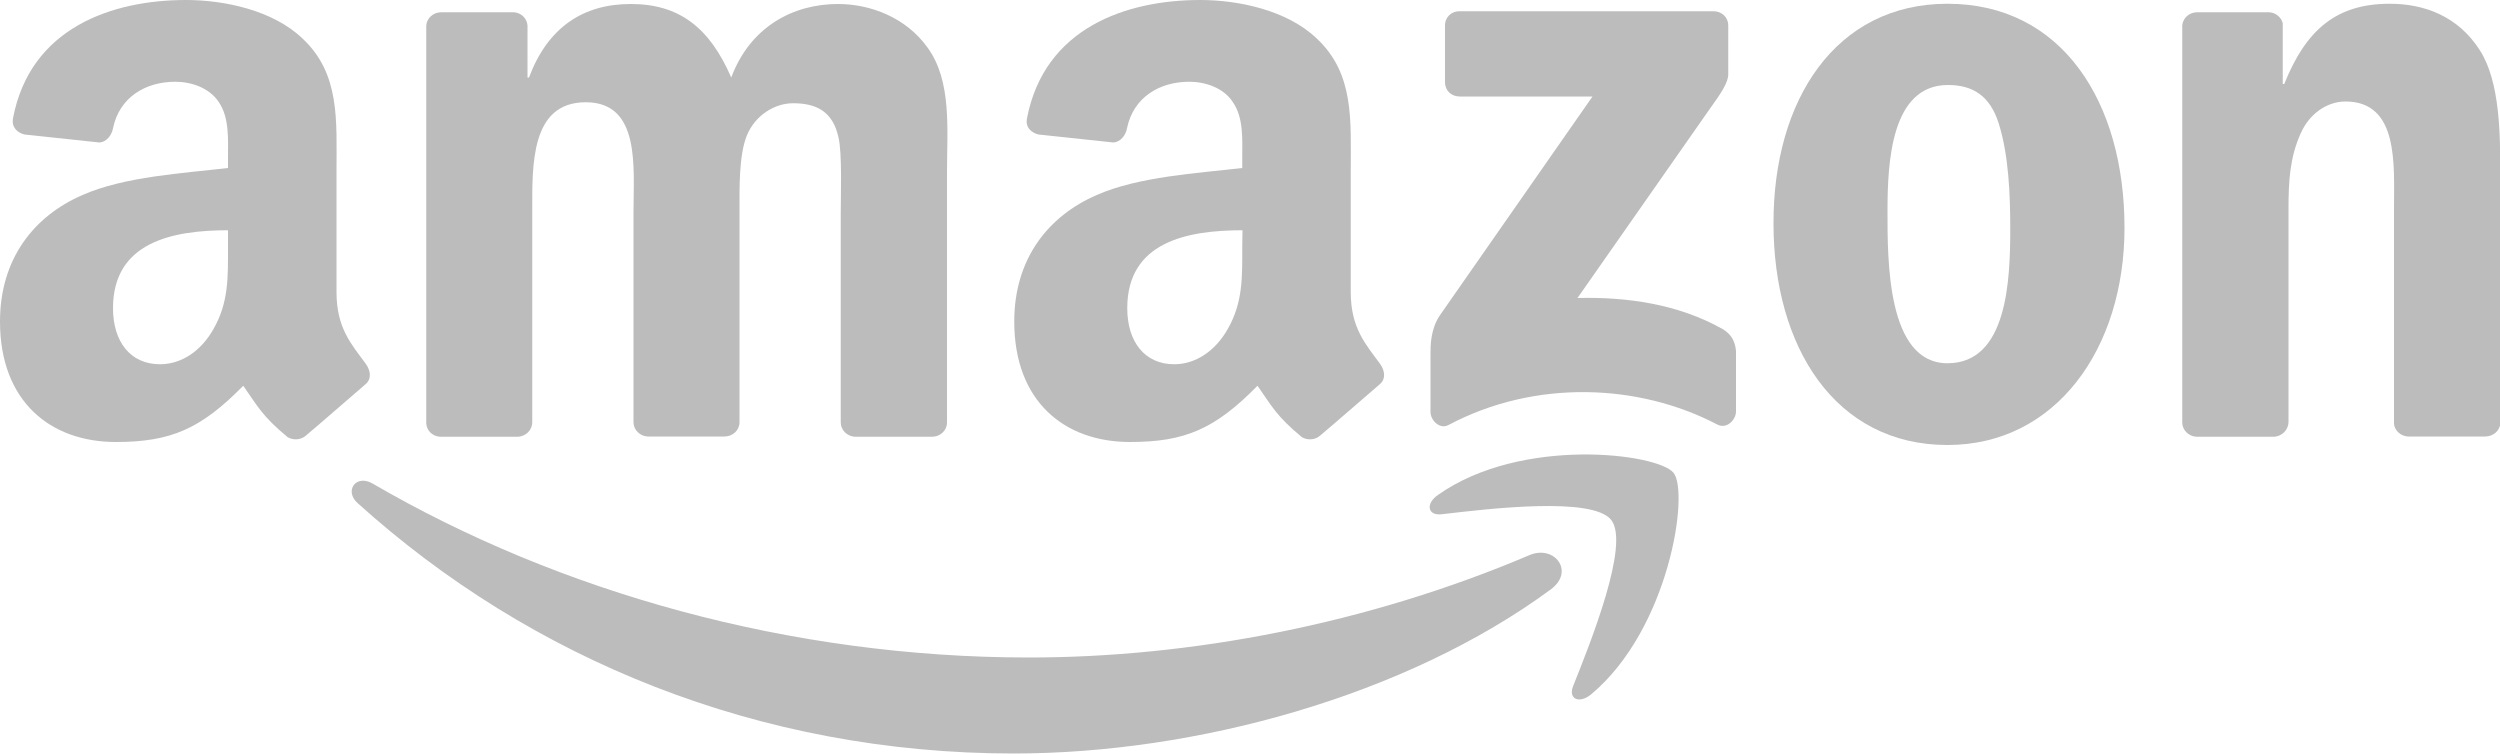 <svg xmlns="http://www.w3.org/2000/svg" xmlns:svg="http://www.w3.org/2000/svg" xmlns:xlink="http://www.w3.org/1999/xlink" id="svg1936" x="0" y="0" version="1.1" viewBox="0 0 1000 301.4" xml:space="preserve"><style>.st0{fill-rule:evenodd;clip-rule:evenodd;fill:#bdbcbc}</style><path id="path8" d="M620.4 235.7c-58.1 42.8-142.3 65.7-214.9 65.7-101.7 0-193.2-37.6-262.5-100.2-5.4-4.9-.6-11.6 6-7.8 74.7 43.5 167.2 69.6 262.6 69.6 64.4 0 135.2-13.3 200.3-41 9.9-4.1 18.1 6.5 8.5 13.7" class="st0"/><path id="path10" d="M644.5 208c-7.4-9.5-49.1-4.5-67.8-2.3-5.7.7-6.6-4.3-1.4-7.8 33.2-23.4 87.7-16.6 94.1-8.8 6.4 7.9-1.7 62.5-32.9 88.6-4.8 4-9.4 1.9-7.2-3.4 7-17.5 22.7-56.7 15.2-66.3" class="st0"/><path id="path12" d="M578 32.9V10.2c0-3.4 2.6-5.7 5.7-5.7h101.7c3.3 0 5.9 2.4 5.9 5.7v19.5c0 3.3-2.8 7.5-7.7 14.3L631 119.2c19.6-.5 40.3 2.4 58 12.4 4 2.3 5.1 5.6 5.4 8.8v24.2c0 3.3-3.7 7.2-7.5 5.2-31.3-16.4-72.9-18.2-107.5.2-3.5 1.9-7.2-1.9-7.2-5.2v-23c0-3.7 0-10 3.7-15.6L637 38.6h-53.1c-3.3 0-5.9-2.3-5.9-5.7" class="st0"/><path id="path14" d="M206.9 174.7H176c-3-.2-5.3-2.4-5.5-5.3V10.6c0-3.2 2.7-5.7 6-5.7h28.9c3 .1 5.4 2.4 5.6 5.3V31h.6c7.5-20.1 21.7-29.4 40.7-29.4 19.4 0 31.5 9.4 40.2 29.4C300 10.9 317 1.6 335.2 1.6c13 0 27.2 5.4 35.8 17.4 9.8 13.4 7.8 32.8 7.8 49.8V169c0 3.2-2.7 5.7-6 5.7h-30.9c-3.1-.2-5.6-2.7-5.6-5.7V84.8c0-6.7.6-23.4-.9-29.8-2.3-10.7-9.2-13.7-18.2-13.7-7.5 0-15.3 5-18.5 13-3.2 8-2.9 21.4-2.9 30.4v84.2c0 3.2-2.7 5.7-6 5.7H259c-3.1-.2-5.6-2.7-5.6-5.7V84.7c0-17.7 2.9-43.8-19.1-43.8-22.2 0-21.4 25.4-21.4 43.8v84.2c0 3.2-2.7 5.8-6 5.8" class="st0"/><path id="path16" d="M779 1.5c45.9 0 70.8 39.4 70.8 89.6 0 48.4-27.5 86.9-70.8 86.9-45.1 0-69.6-39.4-69.6-88.6C709.3 40 734.2 1.5 779 1.5m.2 32.5C756.4 34 755 65 755 84.4s-.3 60.9 24 60.9c24 0 25.1-33.4 25.1-53.8 0-13.4-.6-29.4-4.6-42.1C796 38.3 789.1 34 779.2 34" class="st0"/><path id="path18" d="M909.3 174.7h-30.8c-3.1-.2-5.6-2.7-5.6-5.7V10.1c.3-2.9 2.8-5.2 6-5.2h28.7c2.7.1 4.9 2 5.5 4.4v24.3h.6c8.7-21.7 20.8-32.1 42.2-32.1 13.9 0 27.4 5 36.1 18.7 8.1 12.7 8.1 34.1 8.1 49.4v100c-.3 2.8-2.9 5-6 5h-31c-2.8-.2-5.2-2.3-5.5-5V83.4c0-17.4 2-42.8-19.4-42.8-7.5 0-14.5 5-17.9 12.7-4.4 9.7-4.9 19.4-4.9 30.1v85.5c-.1 3.2-2.8 5.8-6.1 5.8" class="st0"/><path id="path28" d="M496.9 98.8c0 12.1.3 22.1-5.8 32.8-4.9 8.7-12.8 14.1-21.4 14.1-11.9 0-18.8-9.1-18.8-22.4 0-26.4 23.6-31.2 46.1-31.2l-.1 6.7m31.2 75.4c-2 1.8-5 2-7.3.7-10.3-8.5-12.1-12.5-17.8-20.6-17 17.3-29 22.5-51 22.5-26.1 0-46.3-16.1-46.3-48.2 0-25.1 13.6-42.2 33-50.6 16.8-7.4 40.3-8.7 58.2-10.8v-4c0-7.4.6-16.1-3.8-22.4-3.7-5.7-11-8.1-17.4-8.1-11.8 0-22.3 6.1-24.9 18.6-.5 2.8-2.6 5.5-5.4 5.7l-30-3.2c-2.5-.6-5.4-2.6-4.6-6.5C417.8 11 450.7 0 480.1 0c15.1 0 34.7 4 46.6 15.4 15.1 14.1 13.6 32.8 13.6 53.2v48.2c0 14.5 6 20.9 11.7 28.7 2 2.8 2.4 6.1-.1 8.2-6.3 5.4-17.5 15.2-23.8 20.5" class="st0"/><path id="path30" d="M91.2 98.8c0 12.1.3 22.1-5.8 32.8-4.9 8.7-12.7 14.1-21.4 14.1-11.9 0-18.8-9.1-18.8-22.4 0-26.4 23.6-31.2 46-31.2v6.7m31.2 75.4c-2 1.8-5 2-7.3.7-10.3-8.5-12.1-12.5-17.8-20.6-17 17.3-29 22.5-51 22.5-26 0-46.3-16.1-46.3-48.2C0 103.5 13.6 86.4 33 78c16.8-7.4 40.3-8.7 58.2-10.8v-4c0-7.4.6-16.1-3.7-22.4-3.8-5.7-11-8.1-17.4-8.1-11.8 0-22.3 6.1-24.9 18.6-.5 2.8-2.6 5.5-5.4 5.7l-30-3.2c-2.5-.6-5.3-2.6-4.6-6.5C12.1 11 45 0 74.4 0c15.1 0 34.7 4 46.6 15.4 15.1 14.1 13.6 32.8 13.6 53.2v48.2c0 14.5 6 20.9 11.7 28.7 2 2.8 2.4 6.1-.1 8.2-6.3 5.4-17.5 15.2-23.8 20.5" class="st0"/></svg>